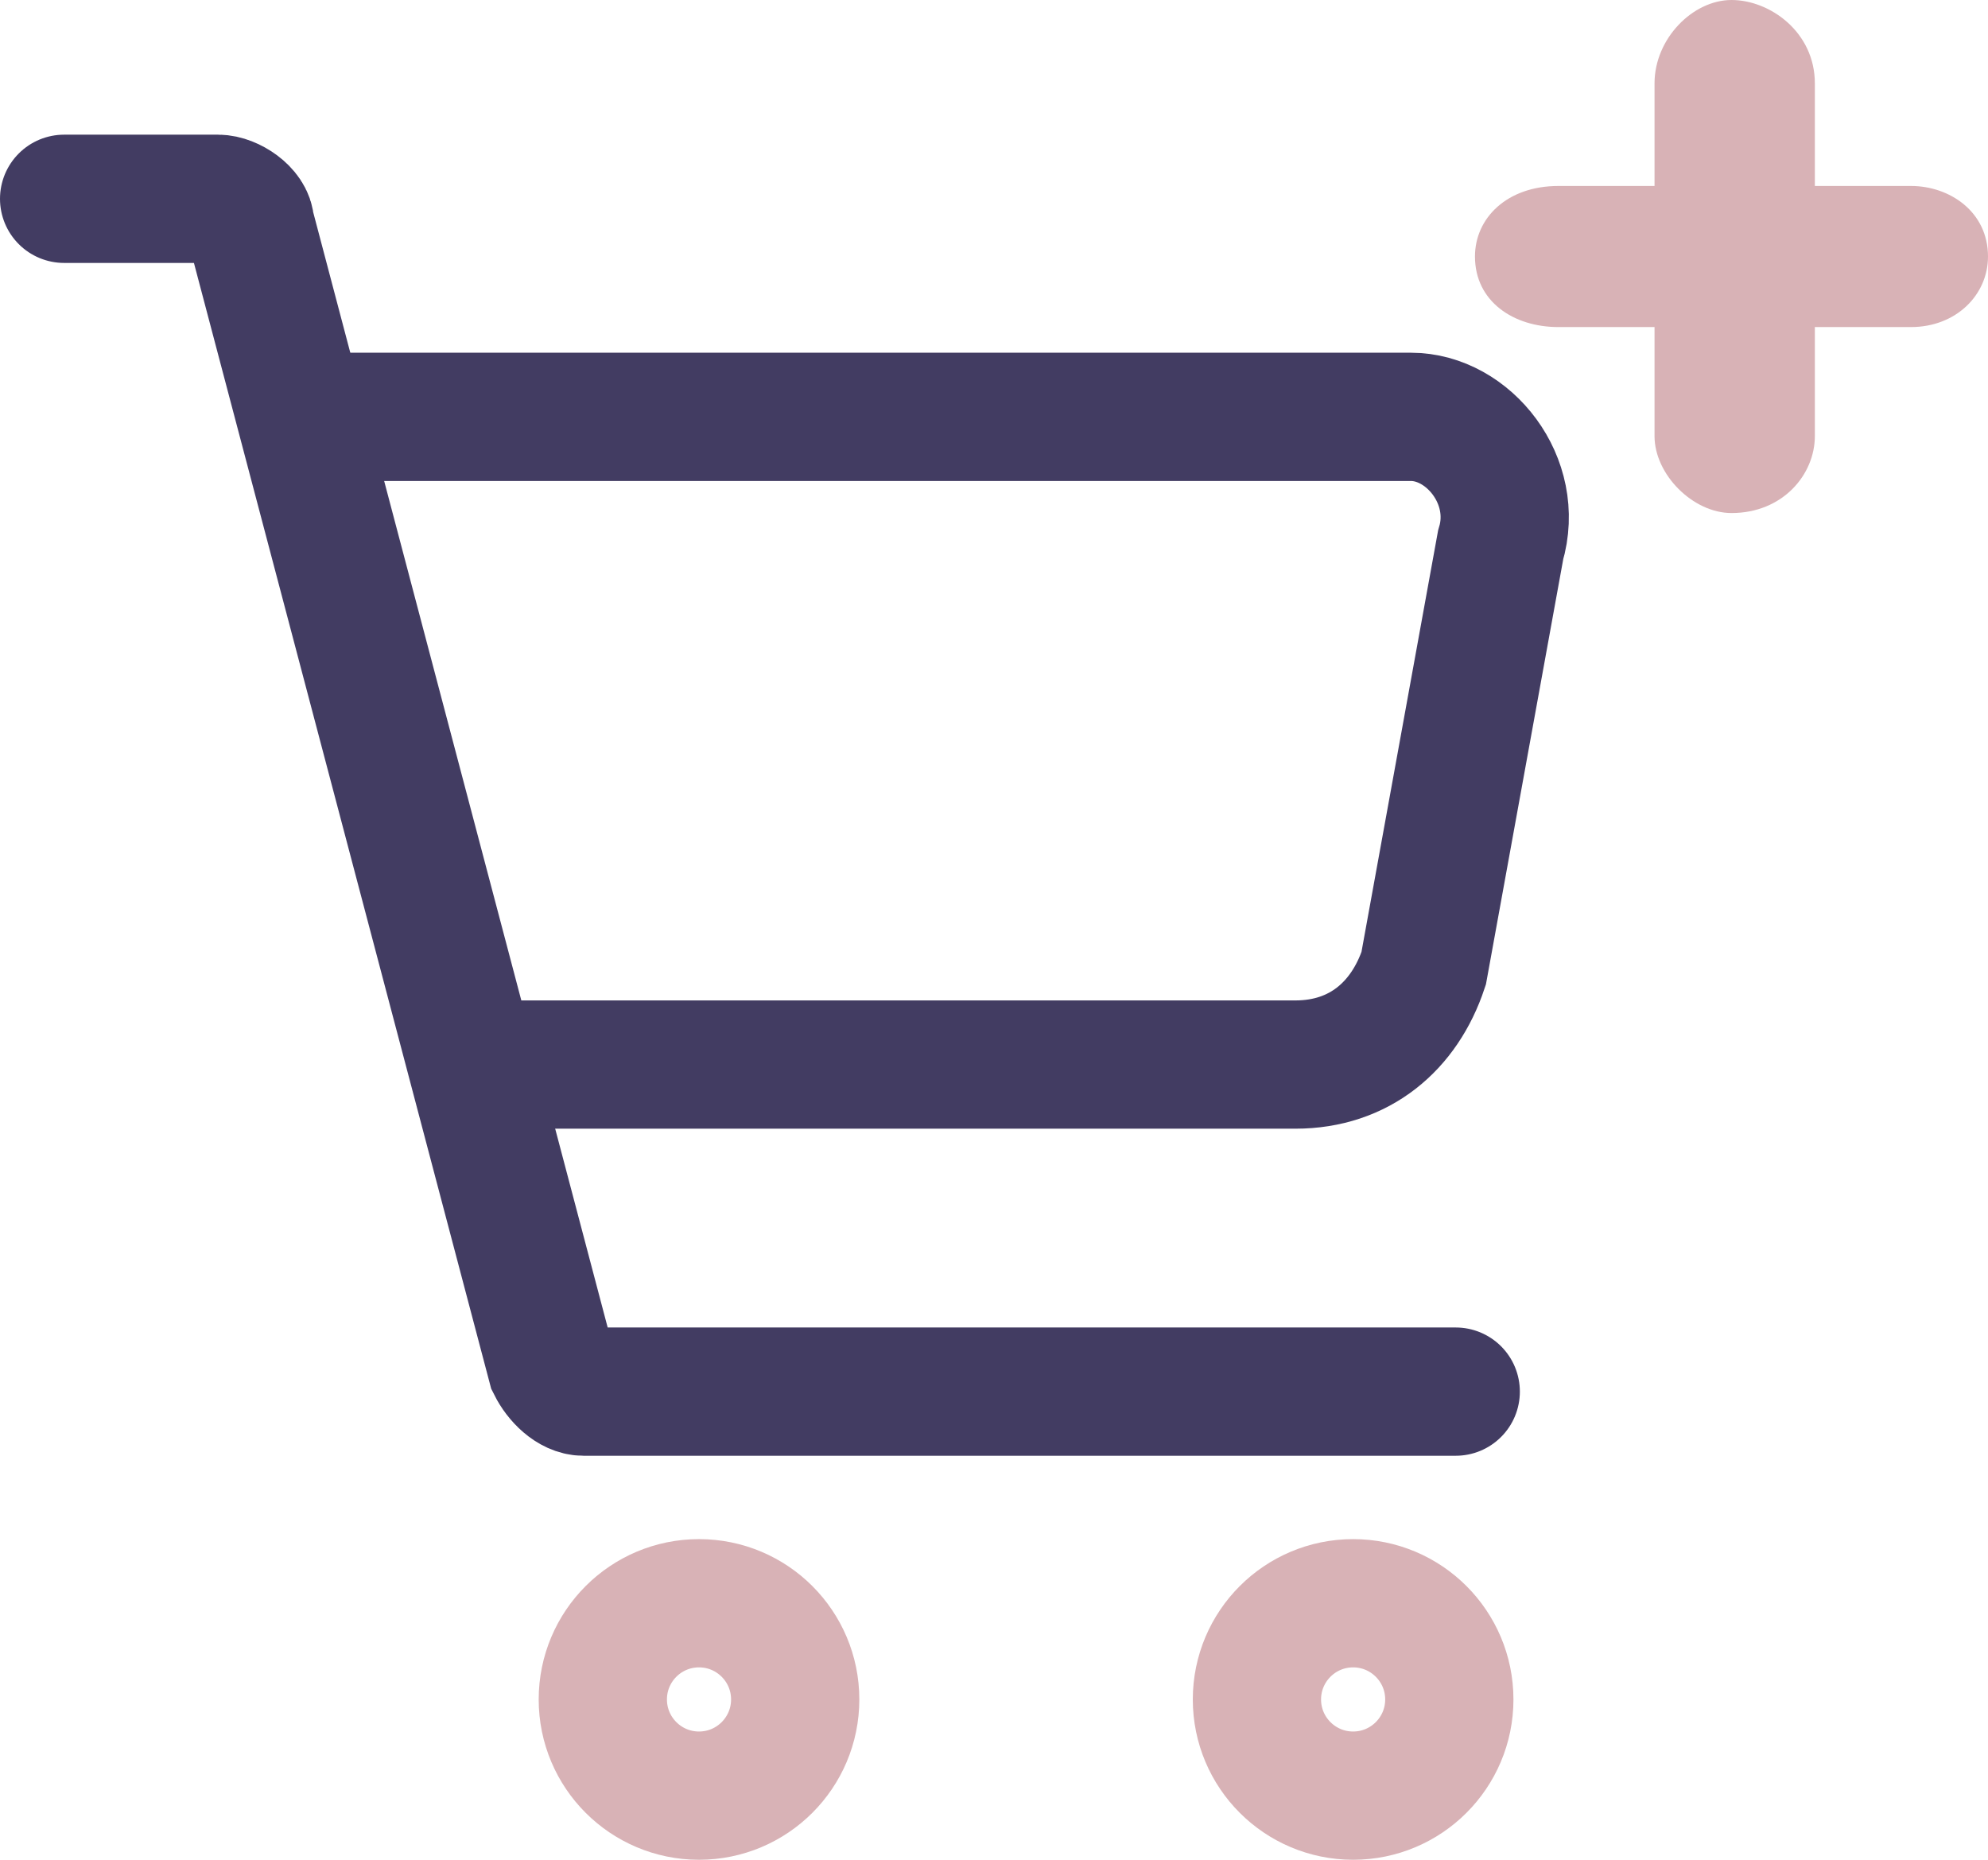 <?xml version="1.0" encoding="utf-8"?>
<!-- Generator: Adobe Illustrator 22.0.0, SVG Export Plug-In . SVG Version: 6.00 Build 0)  -->
<svg version="1.1" id="图层_1" xmlns="http://www.w3.org/2000/svg" xmlns:xlink="http://www.w3.org/1999/xlink" x="0px" y="0px"
	 viewBox="0 0 31 29" style="enable-background:new 0 0 31 29;" xml:space="preserve">
<style type="text/css">
	.st0{fill:none;stroke:#423C62;stroke-width:2;stroke-miterlimit:10;}
	.st1{fill:none;stroke:#D8B2B6;stroke-width:2;stroke-linecap:round;stroke-miterlimit:10;}
	.st2{fill:none;stroke:#423C62;stroke-width:2;stroke-linecap:round;stroke-miterlimit:10;}
	.st3{fill:#D8B2B6;}
</style>
<path class="st0" d="M5.2,6.5H22c0.9,0,1.7,1,1.4,2l-1.2,6.6c-0.3,0.9-1,1.5-2,1.5H6.7"/>
<circle class="st1" cx="21.1" cy="26.5" r="1.5"/>
<circle class="st1" cx="10.9" cy="26.5" r="1.5"/>
<path class="st2" d="M1,3.1h2.4c0.2,0,0.5,0.2,0.5,0.4l4.7,17.8c0.1,0.2,0.3,0.4,0.5,0.4h13.6"/>
<path class="st3" d="M25.8,6.8V1.3C25.8,0.6,26.4,0,27,0l0,0c0.6,0,1.3,0.5,1.3,1.3v5.5C28.3,7.4,27.8,8,27,8l0,0
	C26.4,8,25.8,7.4,25.8,6.8z"/>
<path class="st3" d="M29.8,5.1h-5.5C23.6,5.1,23,4.7,23,4l0,0c0-0.6,0.5-1.1,1.3-1.1h5.5C30.4,2.9,31,3.3,31,4l0,0
	C31,4.6,30.5,5.1,29.8,5.1z"/>
</svg>
